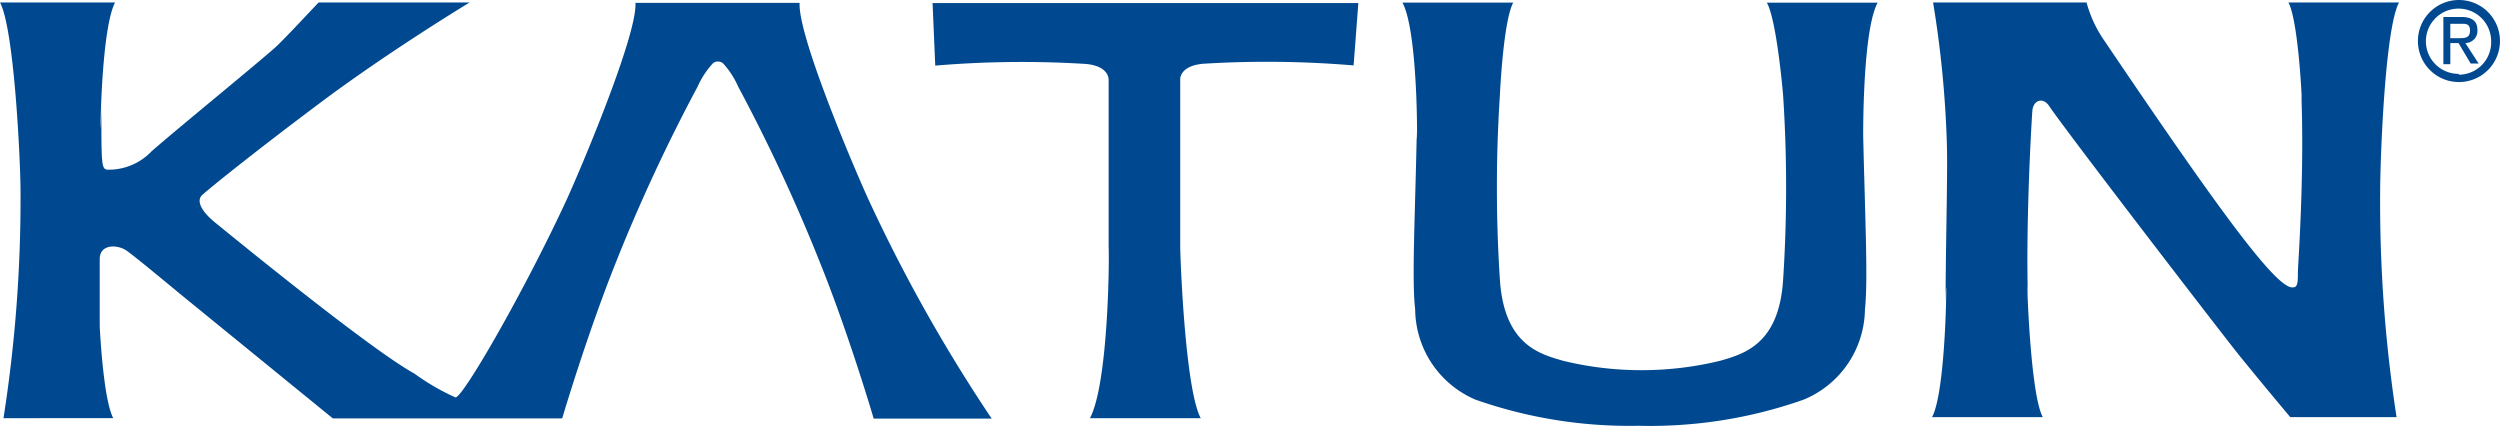 <svg xmlns="http://www.w3.org/2000/svg" width="179.922" height="30.65"><path d="M171.297 13.777a101.565 101.565 0 001.181 16.244h-7.649s-1.743-2.067-3.662-4.43c-1.108-1.373-12.552-16.244-13.719-18-.443-.62-1.122-.369-1.181.384s-.5 8.181-.31 13.807c-.162-4.858 0 6.35 1.063 8.24h-7.974c1.152-2.112 1.063-12.877.975-8.137 0-3.825.148-8.993.1-11.282a76.078 76.078 0 00-1-10.425h11.045a8.861 8.861 0 001.3 2.776c8.461 12.522 12.508 18.016 13.6 17.72.31 0 .31-.487.31-1.048s.458-6.453.266-12.389v-.444s-.256-5.317-.946-6.616h7.959c-1.033 1.905-1.358 11.548-1.358 13.6zm-53.294 16.864a33.4 33.4 0 01-11.814-1.879 7.132 7.132 0 01-4.341-6.5c-.251-2.112 0-6.748.118-12.862 0 3.116.236-6.852-1.034-9.215h7.974c-.724 1.344-.96 6.66-.96 6.66a102.083 102.083 0 000 13.29c.31 4.627 2.791 5.327 4.536 5.827a23.716 23.716 0 005.671.679 23.88 23.88 0 005.657-.679c1.727-.5 4.223-1.2 4.518-5.818a102.08 102.08 0 000-13.29s-.446-5.377-1.17-6.662h7.974c-1.285 2.363-.989 12.33-1.048 9.215.133 6.114.369 10.75.133 12.862a7.118 7.118 0 01-4.43 6.5 33.226 33.226 0 01-11.814 1.875zm-39.561-.546h7.974c-1.122-2.067-1.477-11.533-1.477-12.389V5.772s-.133-1 1.61-1.181a74.412 74.412 0 0110.869.118l.34-4.487H67.116l.192 4.5a74.412 74.412 0 0110.869-.118c1.728.177 1.61 1.181 1.61 1.181v11.936c.058 1.211-.045 9.923-1.345 12.374zM51.286 4.578a6.232 6.232 0 00-1.078 1.654A124.482 124.482 0 0044.3 18.946c-2.112 5.3-3.839 11.164-3.839 11.164H23.952l-10.765-8.772c-.989-.812-3.47-2.88-4.09-3.308s-1.92-.5-1.92.62v4.77c0 .162.251 5.331.975 6.675H.251a101.89 101.89 0 001.226-16.332C1.477 11.71 1.034 2.097 0 .177h8.284c-1.2 2.245-1.078 13.113-.989 7.354 0 4.312 0 4.622.428 4.681a4.253 4.253 0 003.177-1.314c1.477-1.314 8.2-6.808 8.993-7.561s2.258-2.348 3.04-3.16H33.8s-5.743 3.47-10.734 7.206-8.018 6.2-8.506 6.645 0 1.24.93 1.994 11.09 9.082 14.339 10.868a16.406 16.406 0 002.953 1.713c.546 0 4.991-7.723 8-14.235.95-2.067 5.084-11.811 4.951-14.161h11.814c-.133 2.407 4.017 12.109 4.962 14.161a114.562 114.562 0 008.86 15.756h-8.491s-1.728-5.906-3.84-11.167a124.486 124.486 0 00-5.906-12.711 6.232 6.232 0 00-1.063-1.654.532.532 0 00-.384-.162.5.5 0 00-.399.148zm122.728-1.625a2.953 2.953 0 112.953 2.953 2.953 2.953 0 01-2.953-2.953zm2.953 2.422a2.333 2.333 0 002.318-2.422 2.348 2.348 0 10-2.333 2.363zm-.62-.753h-.5v-3.4h1.27c.8 0 1.181.3 1.181.945a.871.871 0 01-.871.93l.96 1.477h-.576l-.873-1.474h-.591zm.605-1.875c.428 0 .812 0 .812-.546s-.369-.487-.724-.487h-.694v1.033z" fill="#004990"/></svg>
